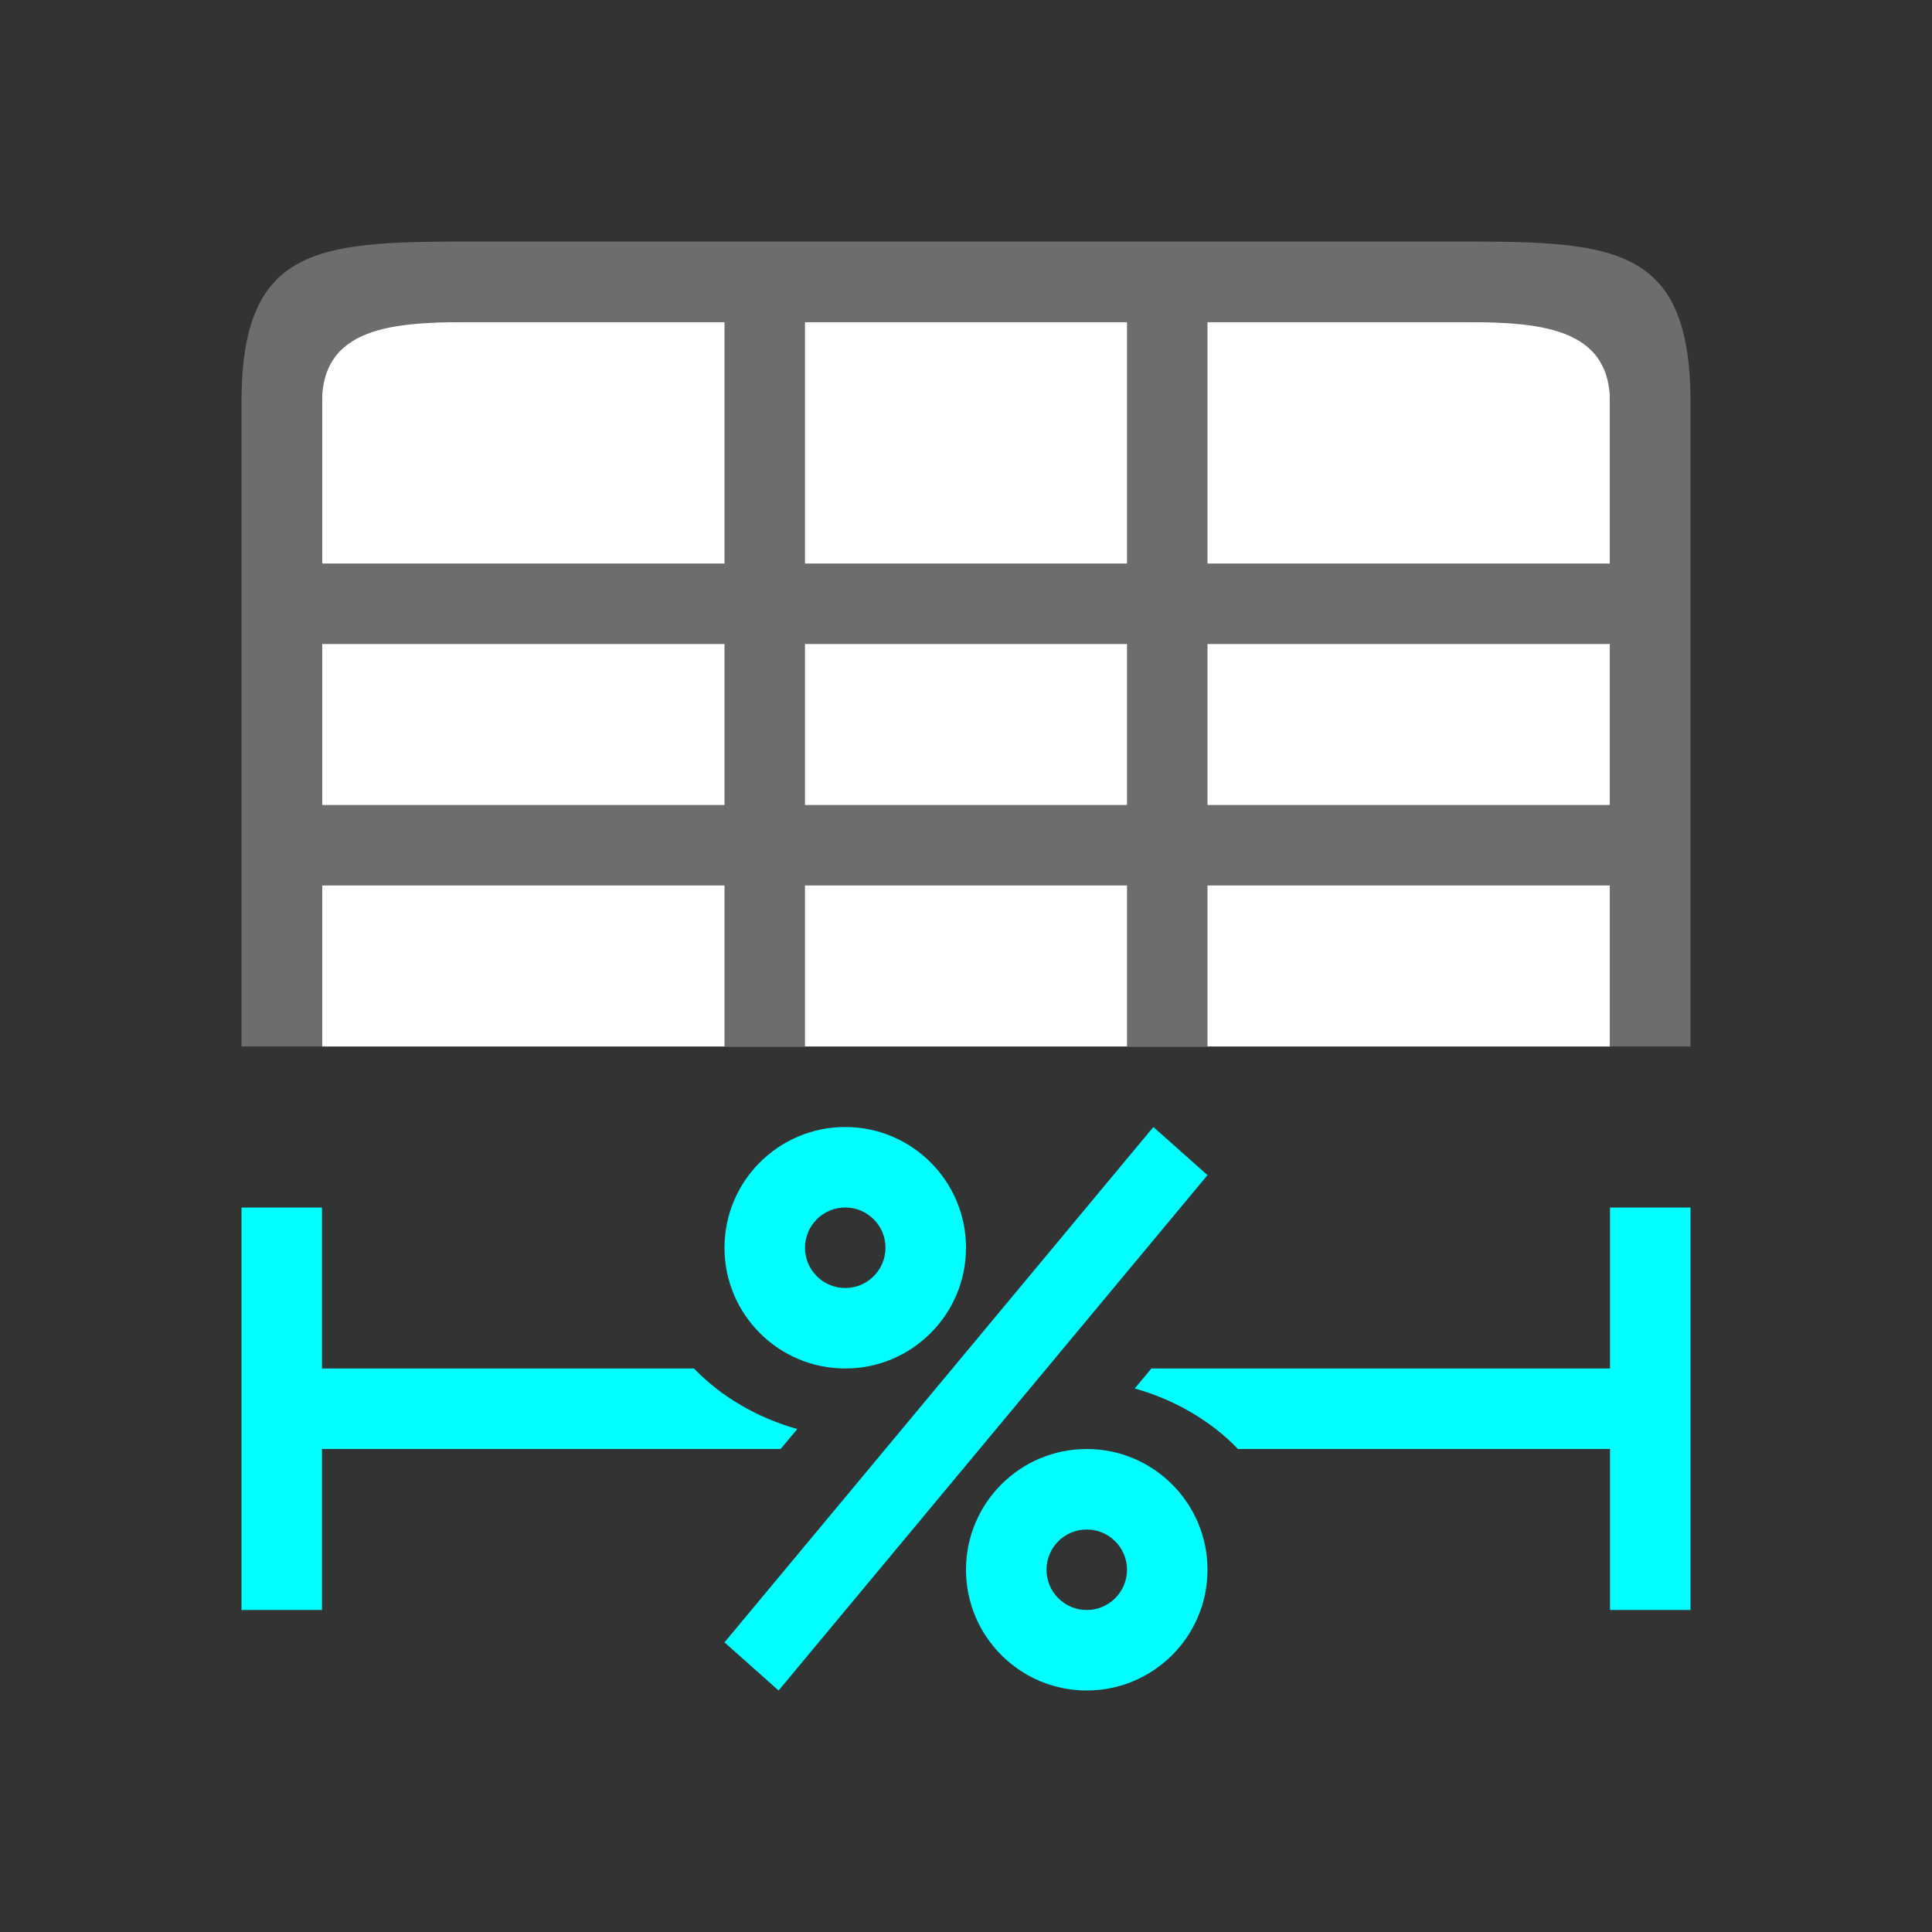 <?xml version="1.0" encoding="UTF-8" standalone="no"?>
<svg
   xmlns:dc="http://purl.org/dc/elements/1.1/"
   xmlns:cc="http://creativecommons.org/ns#"
   xmlns:rdf="http://www.w3.org/1999/02/22-rdf-syntax-ns#"
   xmlns:svg="http://www.w3.org/2000/svg"
   xmlns="http://www.w3.org/2000/svg"
   xmlns:sodipodi="http://sodipodi.sourceforge.net/DTD/sodipodi-0.dtd"
   xmlns:inkscape="http://www.inkscape.org/namespaces/inkscape"
   viewBox="0 0 24 24"
   version="1.1"
   id="svg6"
   sodipodi:docname="lc_tablemodefixprop.svg"
   inkscape:version="1.0.1 (3bc2e813f5, 2020-09-07)"
   inkscape:export-filename="/home/jupiter007/Libreoffice yaru theme fullcolor/build/cmd/lc_tablemodefixprop.png"
   inkscape:export-xdpi="95"
   inkscape:export-ydpi="95">
  <rect x="0" y="0" width="24" height="24" fill="#333333" stroke="none"/>
  <defs
     id="defs10" />
  <sodipodi:namedview
     pagecolor="#ffffff"
     bordercolor="#666666"
     borderopacity="1"
     objecttolerance="10"
     gridtolerance="10"
     guidetolerance="10"
     inkscape:pageopacity="0"
     inkscape:pageshadow="2"
     inkscape:window-width="1920"
     inkscape:window-height="1016"
     id="namedview8"
     showgrid="true"
     inkscape:zoom="27.812867"
     inkscape:cx="7.2057116"
     inkscape:cy="12.732918"
     inkscape:window-x="0"
     inkscape:window-y="27"
     inkscape:window-maximized="1"
     inkscape:current-layer="svg6"
     inkscape:document-rotation="0">
    <inkscape:grid
       type="xygrid"
       id="grid822" />
  </sodipodi:namedview>
  <path
     id="path4"
     style="fill:#00ffff;fill-opacity:1"
     d="M 3 15 L 3 20 L 4 20 L 4 18 L 9.697 18 L 9.904 17.752 C 9.408 17.612 8.96 17.352 8.621 17 L 4 17 L 4 15 L 3 15 z M 20 15 L 20 17 L 14.303 17 L 14.096 17.248 C 14.592 17.388 15.04 17.648 15.379 18 L 20 18 L 20 20 L 21 20 L 21 15 L 20 15 z " />
  <path
     d="M 10.5,14 C 9.672,14 9,14.672 9,15.5 9,16.328 9.672,17 10.5,17 11.328,17 12,16.328 12,15.5 12,14.672 11.328,14 10.5,14 Z M 14.328,14 9,20.402 9.672,21 15,14.598 Z M 10.5,15 C 10.776,15 11,15.224 11,15.5 11,15.776 10.776,16 10.5,16 10.224,16 10,15.776 10,15.5 10,15.224 10.224,15 10.5,15 Z m 3,3 C 12.672,18 12,18.672 12,19.5 12,20.328 12.672,21 13.5,21 14.328,21 15,20.328 15,19.5 15,18.672 14.328,18 13.5,18 Z m 0,1 C 13.776,19 14,19.224 14,19.5 14,19.776 13.776,20 13.5,20 13.224,20 13,19.776 13,19.5 13,19.224 13.224,19 13.5,19 Z"
     id="path2"
     inkscape:connector-curvature="0"
     style="fill:#00ffff;fill-opacity:1"
     sodipodi:nodetypes="ssssscccccsssssssssssssss" />
  <rect
     style="opacity:1;fill:#ffffff;fill-opacity:1;stroke:none;stroke-width:2;stroke-linecap:round;stroke-linejoin:round;stroke-miterlimit:4;stroke-dasharray:none;stroke-opacity:1"
     id="rect827"
     width="16"
     height="9"
     x="4"
     y="4"
     inkscape:export-filename="/home/jupiter007/Libreoffice yaru theme fullcolor/build/cmd/rect827.png"
     inkscape:export-xdpi="95"
     inkscape:export-ydpi="95" />
  <path
     id="path2-4"
     style="opacity:1;fill:#6d6d6d;fill-opacity:1;stroke-width:1"
     d="M 6,3 C 4,3 3,3 3,5 v 8 h 1 v -2 h 5 v 2 h 1 v -2 h 4 v 2 h 1 v -2 h 5 v 2 h 1 V 5 C 21,3 20,3 18,3 Z M 6,4 H 9 V 5 7 H 8 4 V 5 C 4,4 5,4 6,4 Z m 4,0 h 4 V 5 7 H 10 V 5 Z m 5,0 h 3 c 1,0 2,0 2,1 V 7 H 16 15 V 5 Z M 4,8 h 4 1 v 2 H 4 Z m 6,0 h 4 v 2 h -4 z m 5,0 h 5 v 2 h -5 z"
     sodipodi:nodetypes="ssccccccccccccccsssscccccssccccccccssccccccccccccccccccccc" />
</svg>
